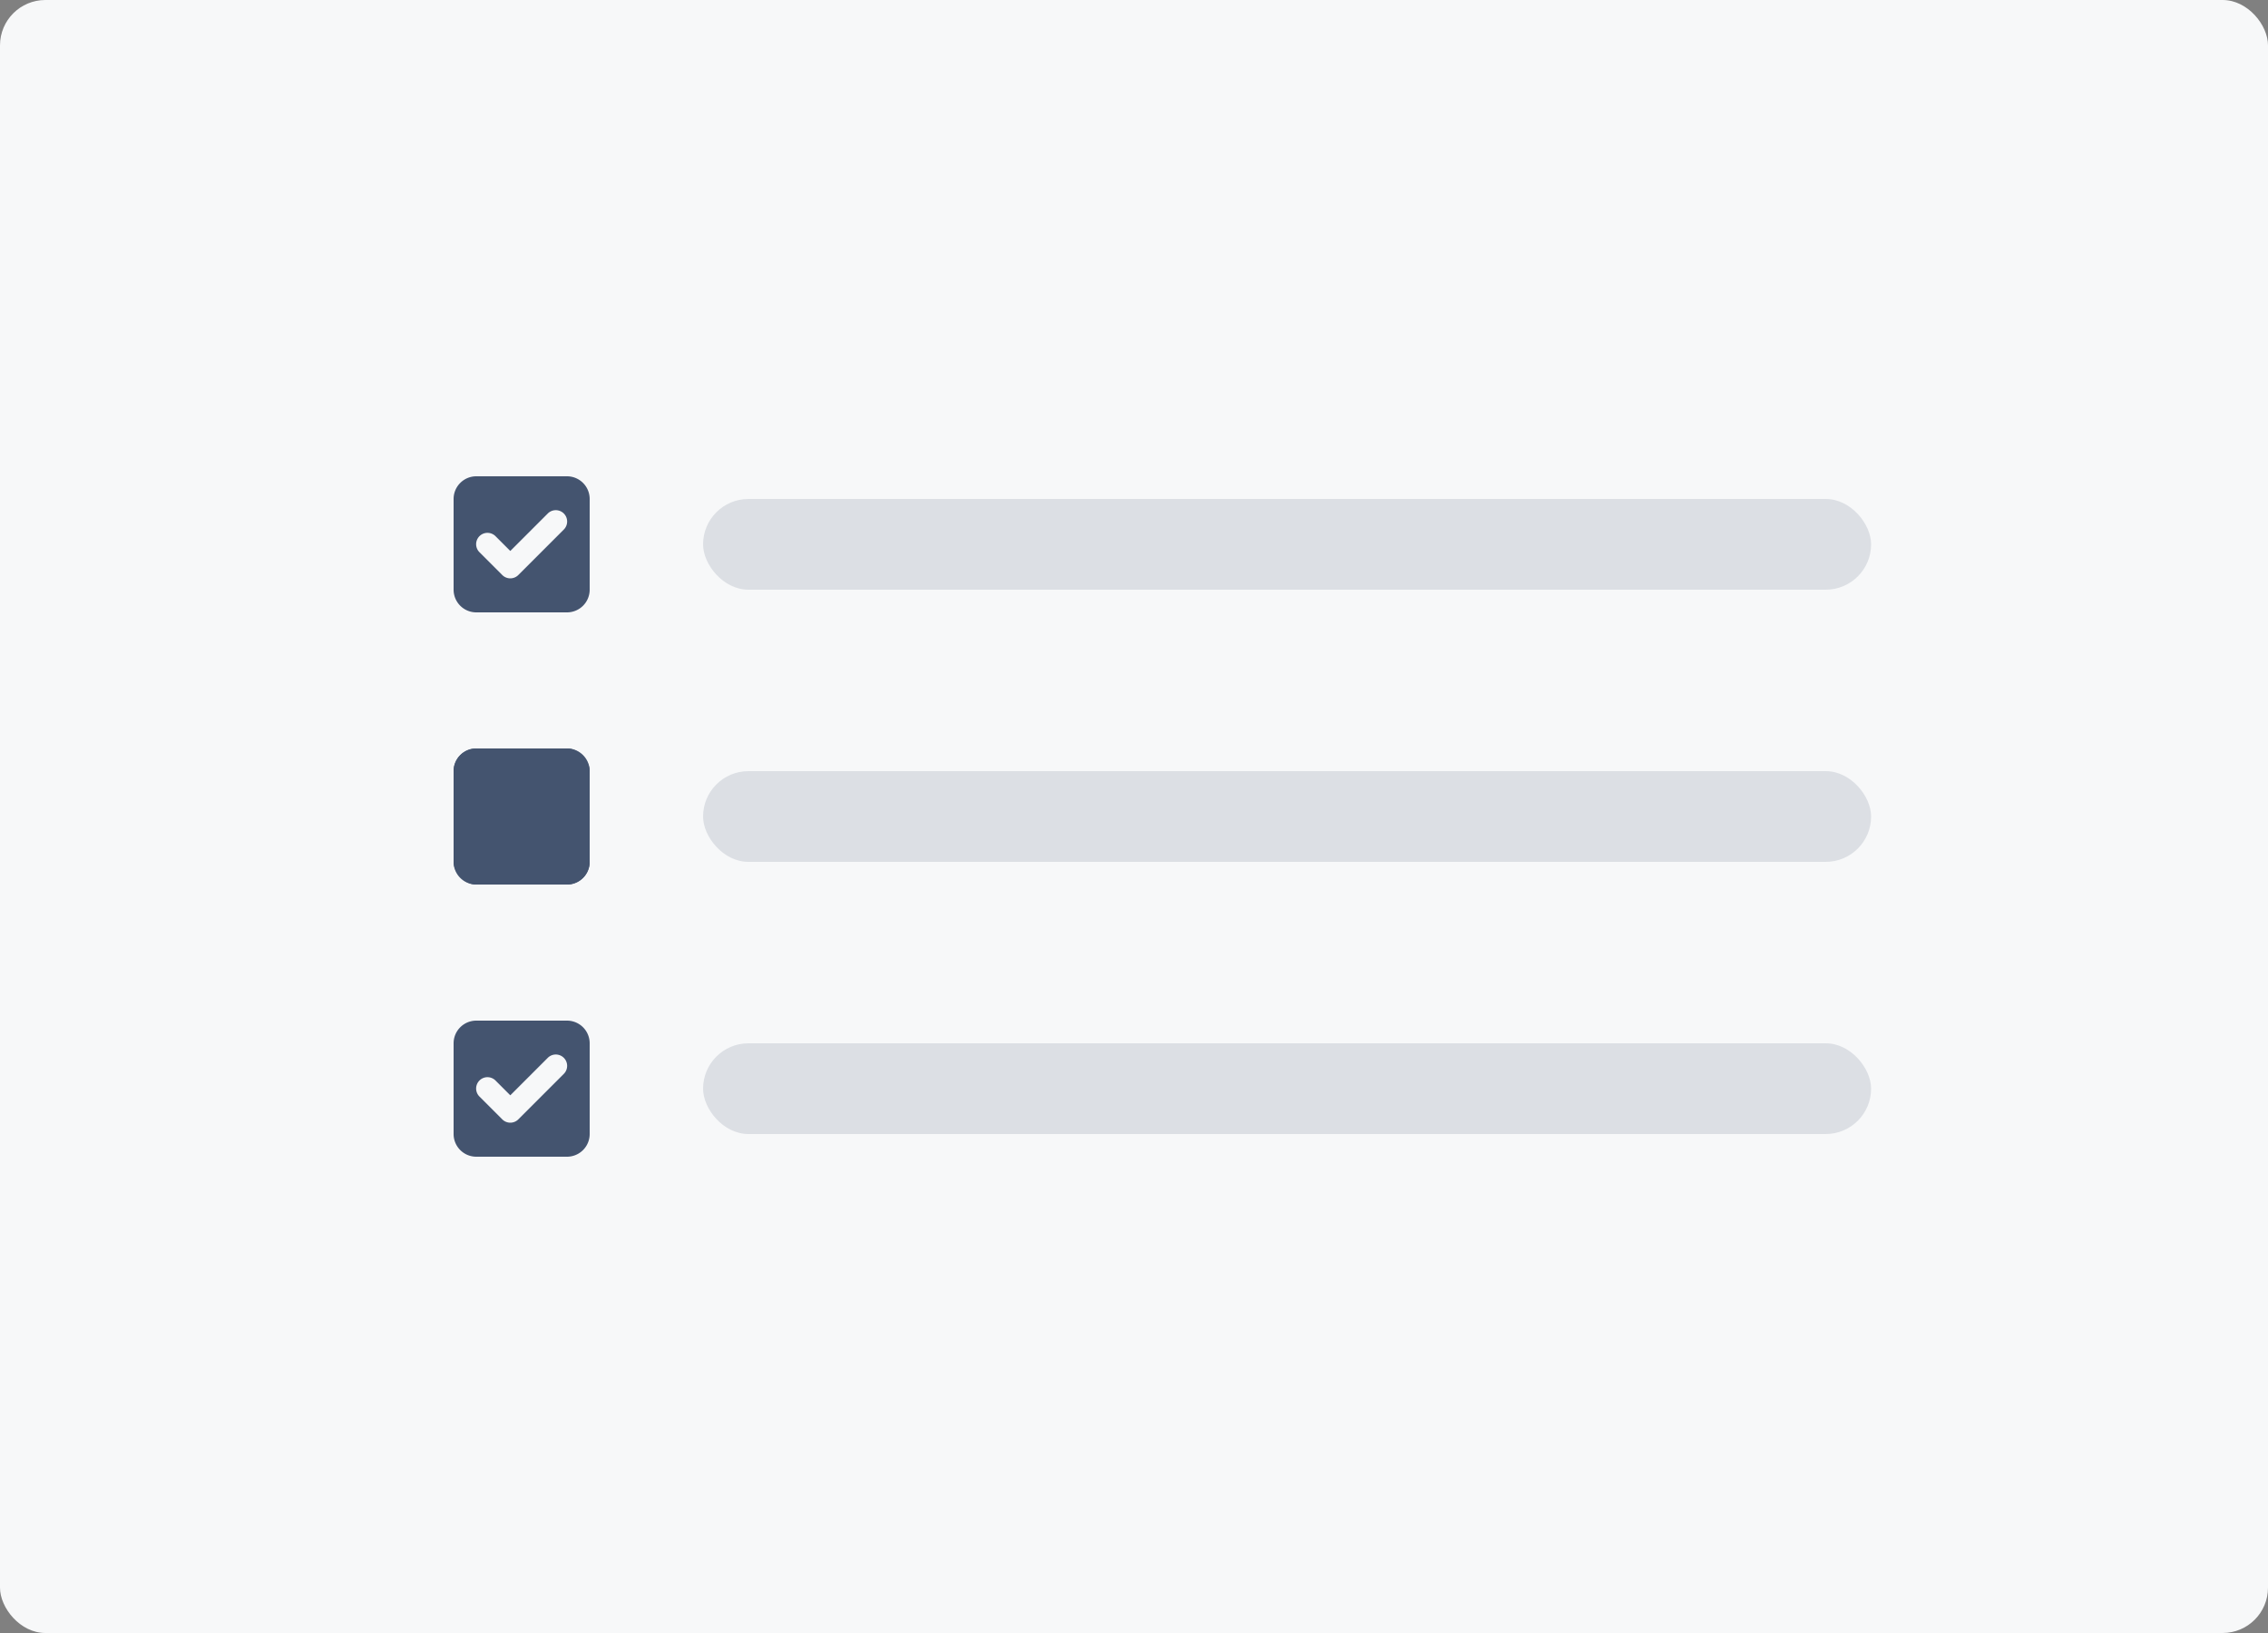 <svg width="200" height="144" fill="none" xmlns="http://www.w3.org/2000/svg"><rect width="100%" height="100%" fill="#808080" stroke="none"/><rect width="200" height="144" rx="4" fill="#F7F8F9"/><path fill-rule="evenodd" clip-rule="evenodd" d="M42 42h8a2 2 0 0 1 2 2v8a2 2 0 0 1-2 2h-8a2 2 0 0 1-2-2v-8a2 2 0 0 1 2-2Zm1.382 5.069a1 1 0 0 1 .325.224L45 48.586l3.293-3.293a1 1 0 1 1 1.414 1.414l-4 4a1 1 0 0 1-1.414 0l-2-2a1 1 0 0 1 1.09-1.638Z" fill="#44546F"/><rect x="62" y="44" width="103" height="8" rx="4" fill="#DCDFE4"/><path fill-rule="evenodd" clip-rule="evenodd" d="M42 66h8a2 2 0 0 1 2 2v8a2 2 0 0 1-2 2h-8a2 2 0 0 1-2-2v-8a2 2 0 0 1 2-2Zm1.382 5.069a1 1 0 0 1 .325.224L45 72.586l3.293-3.293a1 1 0 1 1 1.414 1.414l-4 4a1 1 0 0 1-1.414 0l-2-2a1 1 0 0 1 1.09-1.638Z" fill="#44546F"/><rect x="40" y="66" width="12" height="12" rx="2" fill="#44546F"/><rect x="62" y="68" width="103" height="8" rx="4" fill="#DCDFE4"/><path fill-rule="evenodd" clip-rule="evenodd" d="M42 90h8a2 2 0 0 1 2 2v8a2 2 0 0 1-2 2h-8a2 2 0 0 1-2-2v-8a2 2 0 0 1 2-2Zm1.382 5.069a1 1 0 0 1 .325.224L45 96.586l3.293-3.293a1 1 0 1 1 1.414 1.414l-4 4a1 1 0 0 1-1.414 0l-2-2a1 1 0 0 1 1.09-1.638Z" fill="#44546F"/><rect x="62" y="92" width="103" height="8" rx="4" fill="#DCDFE4"/></svg>